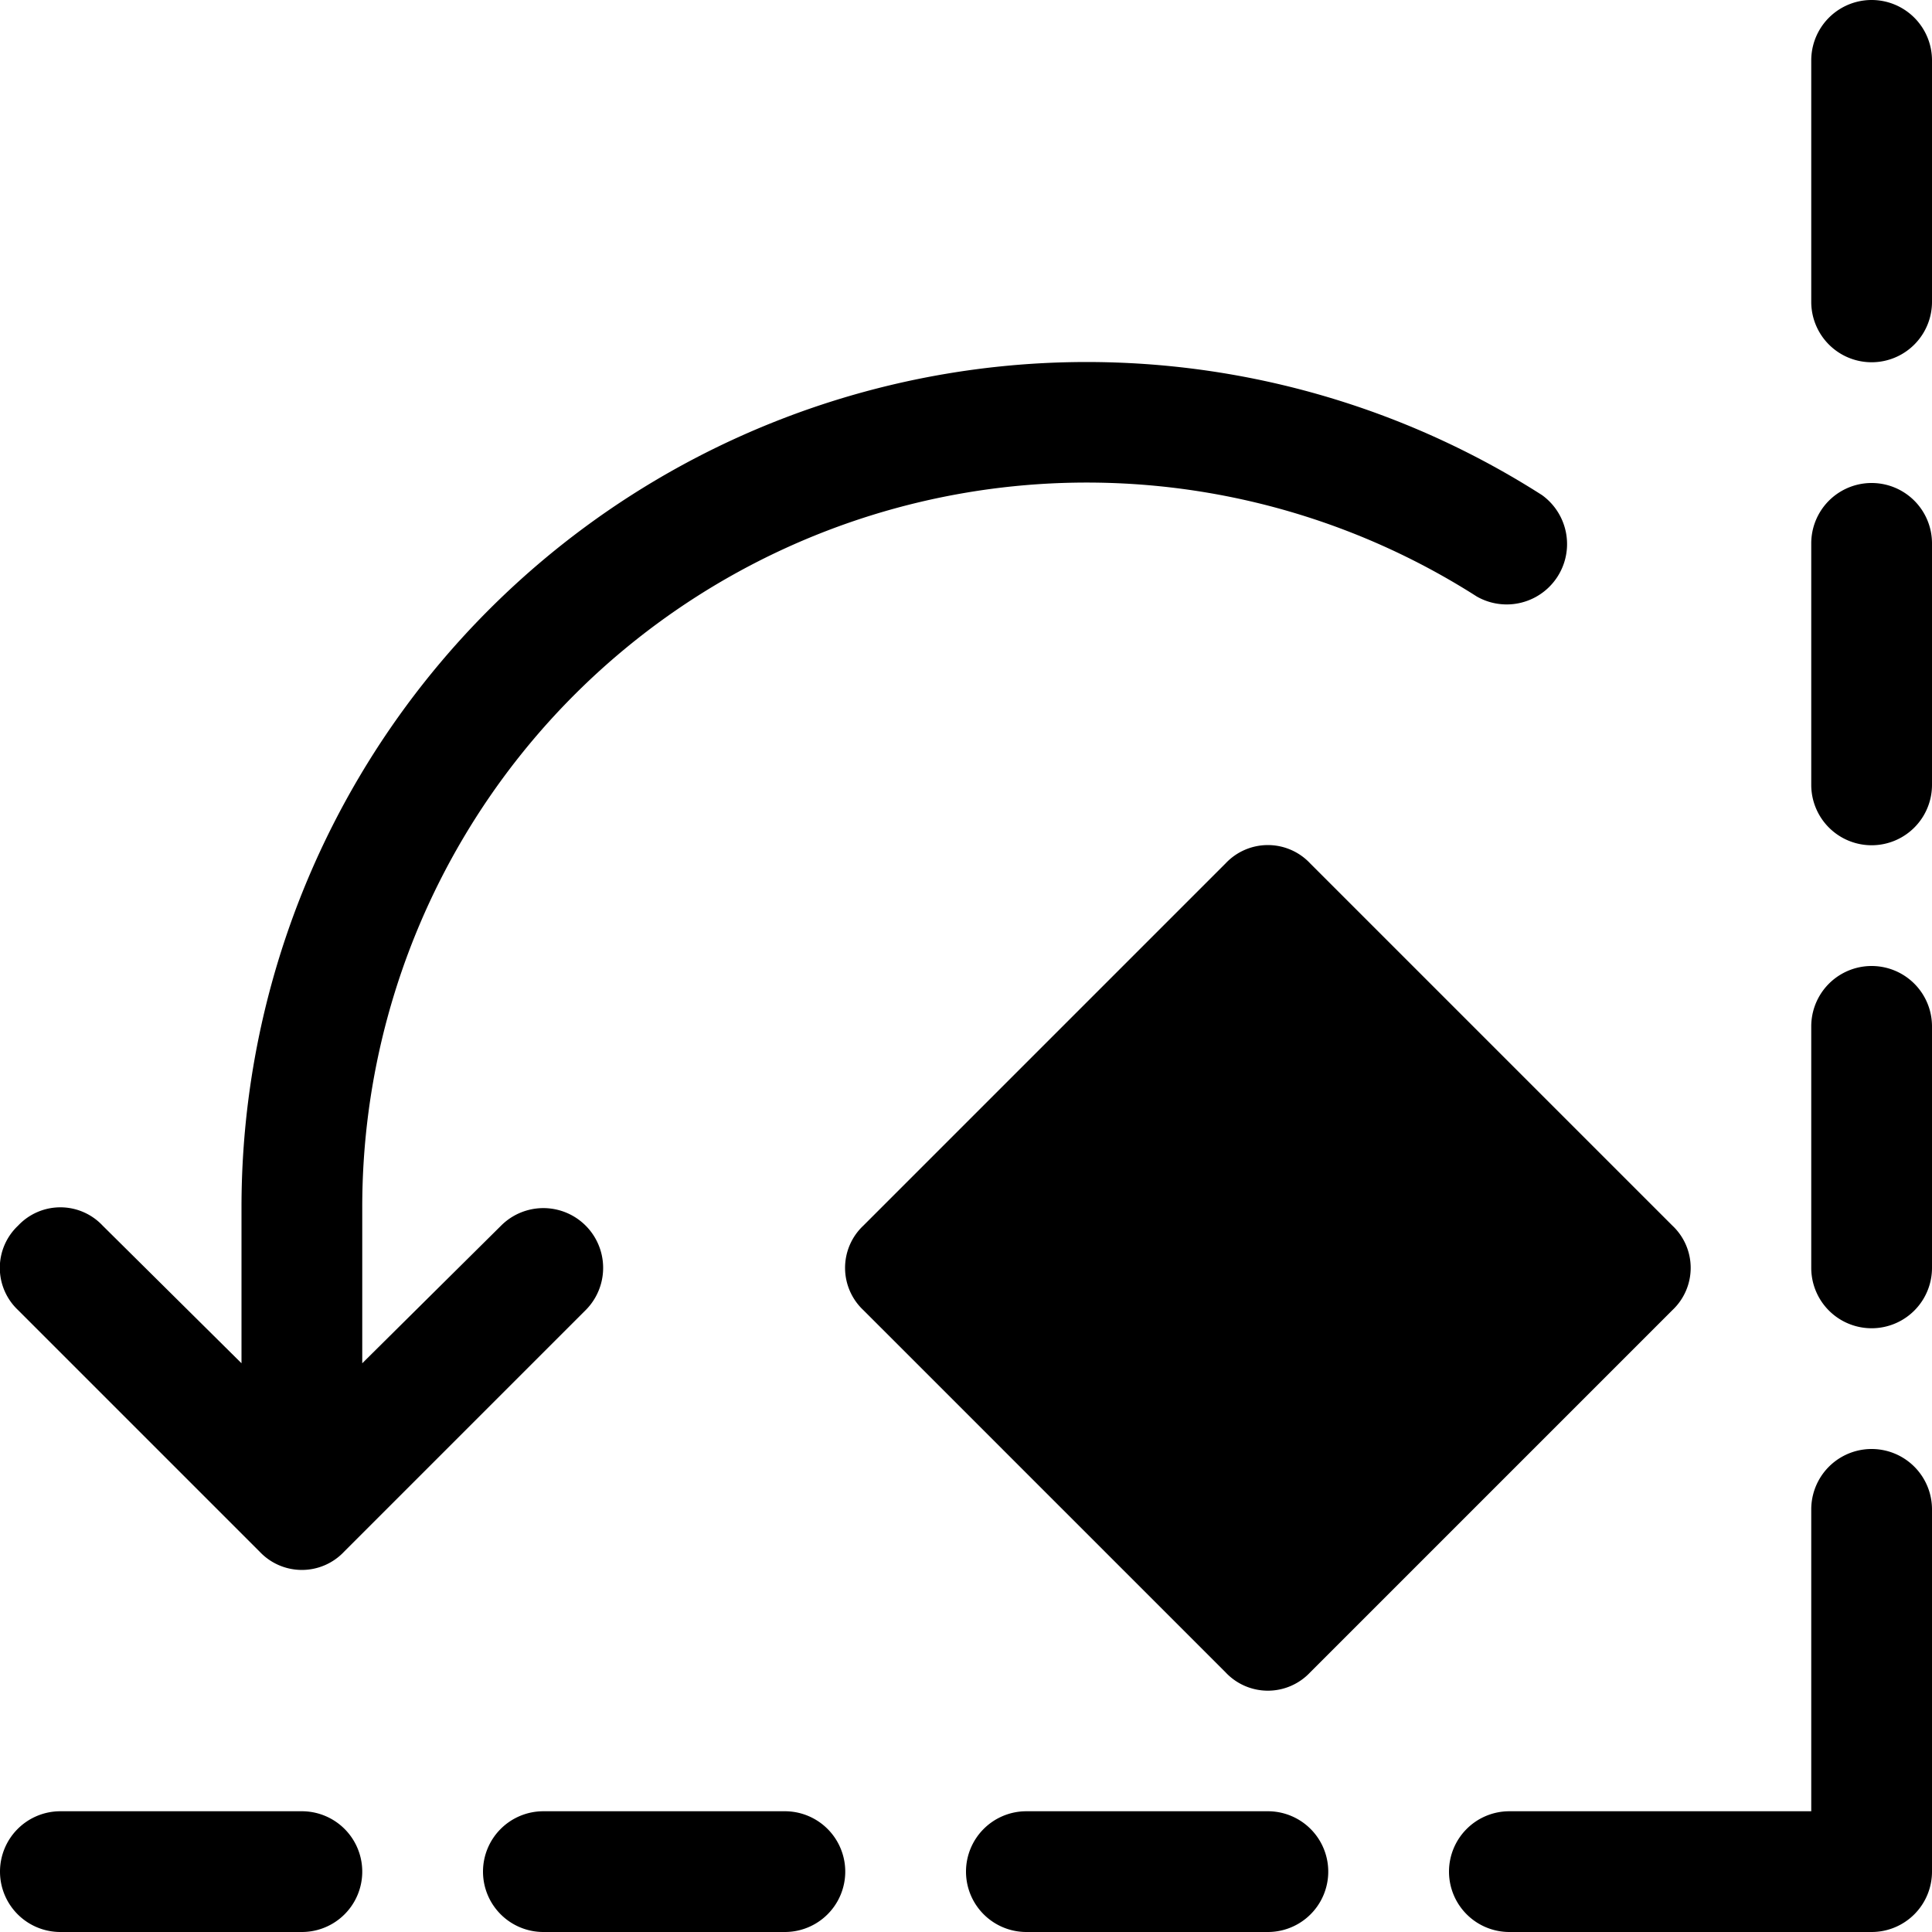 <svg xmlns="http://www.w3.org/2000/svg" width="16" height="16" viewBox="0 0 16 16"><g id="ico-rotate-90-degrees-left-16"><path d="M12.23,4.94A6,6,0,0,0,3,10v1.29l1.15-1.14a.49.49,0,0,1,.7.7l-2,2a.48.48,0,0,1-.7,0l-2-2a.48.48,0,0,1,0-.7.48.48,0,0,1,.7,0L2,11.29V10A7,7,0,0,1,12.77,4.1a.5.5,0,0,1-.54.84ZM7.15,10.85l3,3a.48.48,0,0,0,.7,0l3-3a.48.48,0,0,0,0-.7l-3-3a.48.48,0,0,0-.7,0l-3,3A.48.48,0,0,0,7.15,10.85ZM12,15.5a.5.5,0,0,0,.5.5h3a.5.5,0,0,0,.5-.5v-3a.5.5,0,0,0-1,0V15H12.5A.5.5,0,0,0,12,15.5Zm-4,0a.5.5,0,0,0,.5.5h2a.5.5,0,0,0,0-1h-2A.5.5,0,0,0,8,15.5Zm-4,0a.5.5,0,0,0,.5.5h2a.5.5,0,0,0,0-1h-2A.5.5,0,0,0,4,15.5Zm-4,0a.5.5,0,0,0,.5.5h2a.5.5,0,0,0,0-1H.5A.5.5,0,0,0,0,15.5Zm16-5v-2a.5.5,0,0,0-1,0v2a.5.5,0,0,0,1,0Zm0-4v-2a.5.5,0,0,0-1,0v2a.5.5,0,0,0,1,0Zm0-4V.5a.5.5,0,0,0-1,0v2a.5.5,0,0,0,1,0Z"/></g></svg>